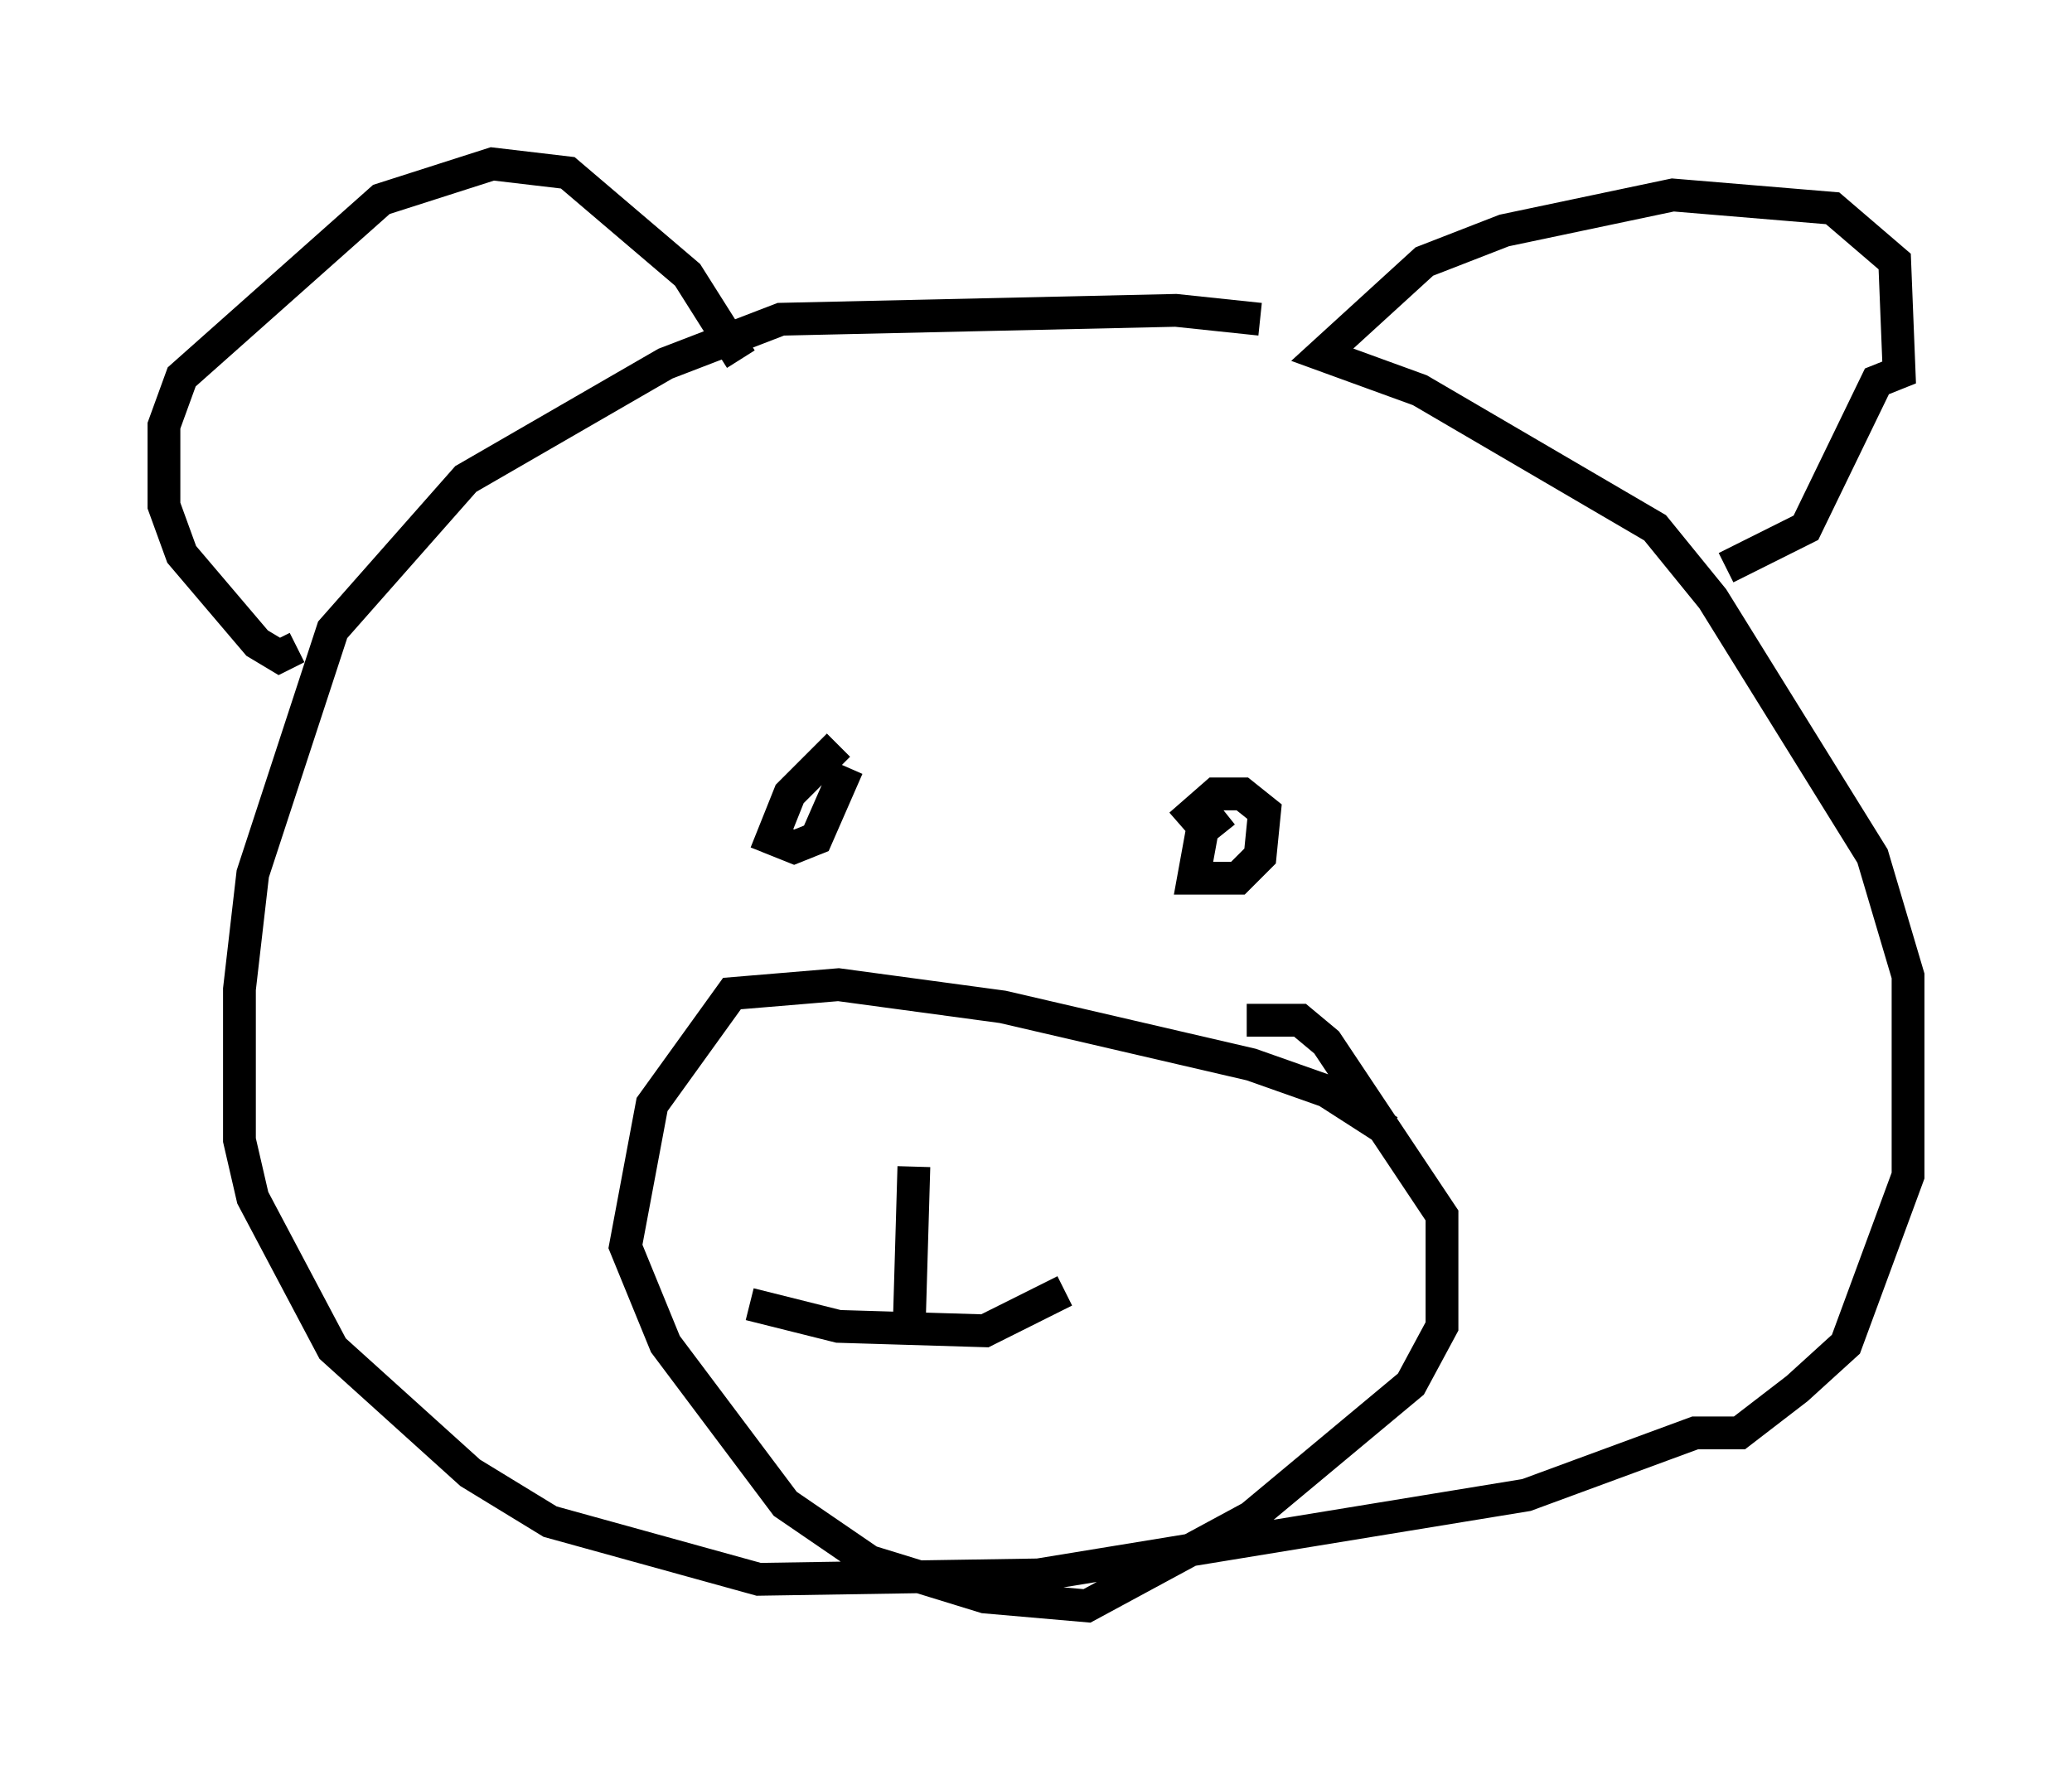 <?xml version="1.0" encoding="utf-8" ?>
<svg baseProfile="full" height="53.978" version="1.1" width="63.179" xmlns="http://www.w3.org/2000/svg" xmlns:ev="http://www.w3.org/2001/xml-events" xmlns:xlink="http://www.w3.org/1999/xlink"><defs /><rect fill="white" height="53.978" width="63.179" x="0" y="0" /><path d="M41.265, 10.819 m-2.842, -1.083 l-2.571, -0.271 -12.043, 0.271 l-3.518, 1.353 -6.089, 3.518 l-4.059, 4.601 -2.436, 7.442 l-0.406, 3.518 0.0, 4.601 l0.406, 1.759 2.436, 4.601 l4.195, 3.789 2.436, 1.488 l6.36, 1.759 8.525, -0.135 l14.885, -2.436 5.142, -1.894 l1.353, 0.0 1.759, -1.353 l1.488, -1.353 1.894, -5.142 l0.0, -6.089 -1.083, -3.654 l-4.871, -7.848 -1.759, -2.165 l-7.172, -4.195 -2.977, -1.083 l3.112, -2.842 2.436, -0.947 l5.142, -1.083 4.871, 0.406 l1.894, 1.624 0.135, 3.383 l-0.677, 0.271 -2.165, 4.465 l-2.436, 1.218 m-30.04, -6.36 l-1.624, -2.571 -3.654, -3.112 l-2.3, -0.271 -3.383, 1.083 l-6.089, 5.413 -0.541, 1.488 l0.0, 2.436 0.541, 1.488 l2.3, 2.706 0.677, 0.406 l0.541, -0.271 m16.509, 2.977 l-1.488, 1.488 -0.541, 1.353 l0.677, 0.271 0.677, -0.271 l0.947, -2.165 m11.502, 1.353 l-0.677, 0.541 -0.271, 1.488 l1.353, 0.0 0.677, -0.677 l0.135, -1.353 -0.677, -0.541 l-0.812, 0.0 -1.083, 0.947 m6.36, 9.337 l-1.894, -1.218 -2.3, -0.812 l-7.578, -1.759 -5.007, -0.677 l-3.248, 0.271 -2.436, 3.383 l-0.812, 4.33 1.218, 2.977 l3.654, 4.871 2.571, 1.759 l3.518, 1.083 3.112, 0.271 l5.007, -2.706 4.871, -4.059 l0.947, -1.759 0.0, -3.383 l-3.518, -5.277 -0.812, -0.677 l-1.624, 0.0 m-15.155, 8.66 l2.706, 0.677 4.465, 0.135 l2.436, -1.218 m-4.601, -3.789 l-0.135, 4.601 " fill="none" stroke="black" stroke-width="1" /></svg>